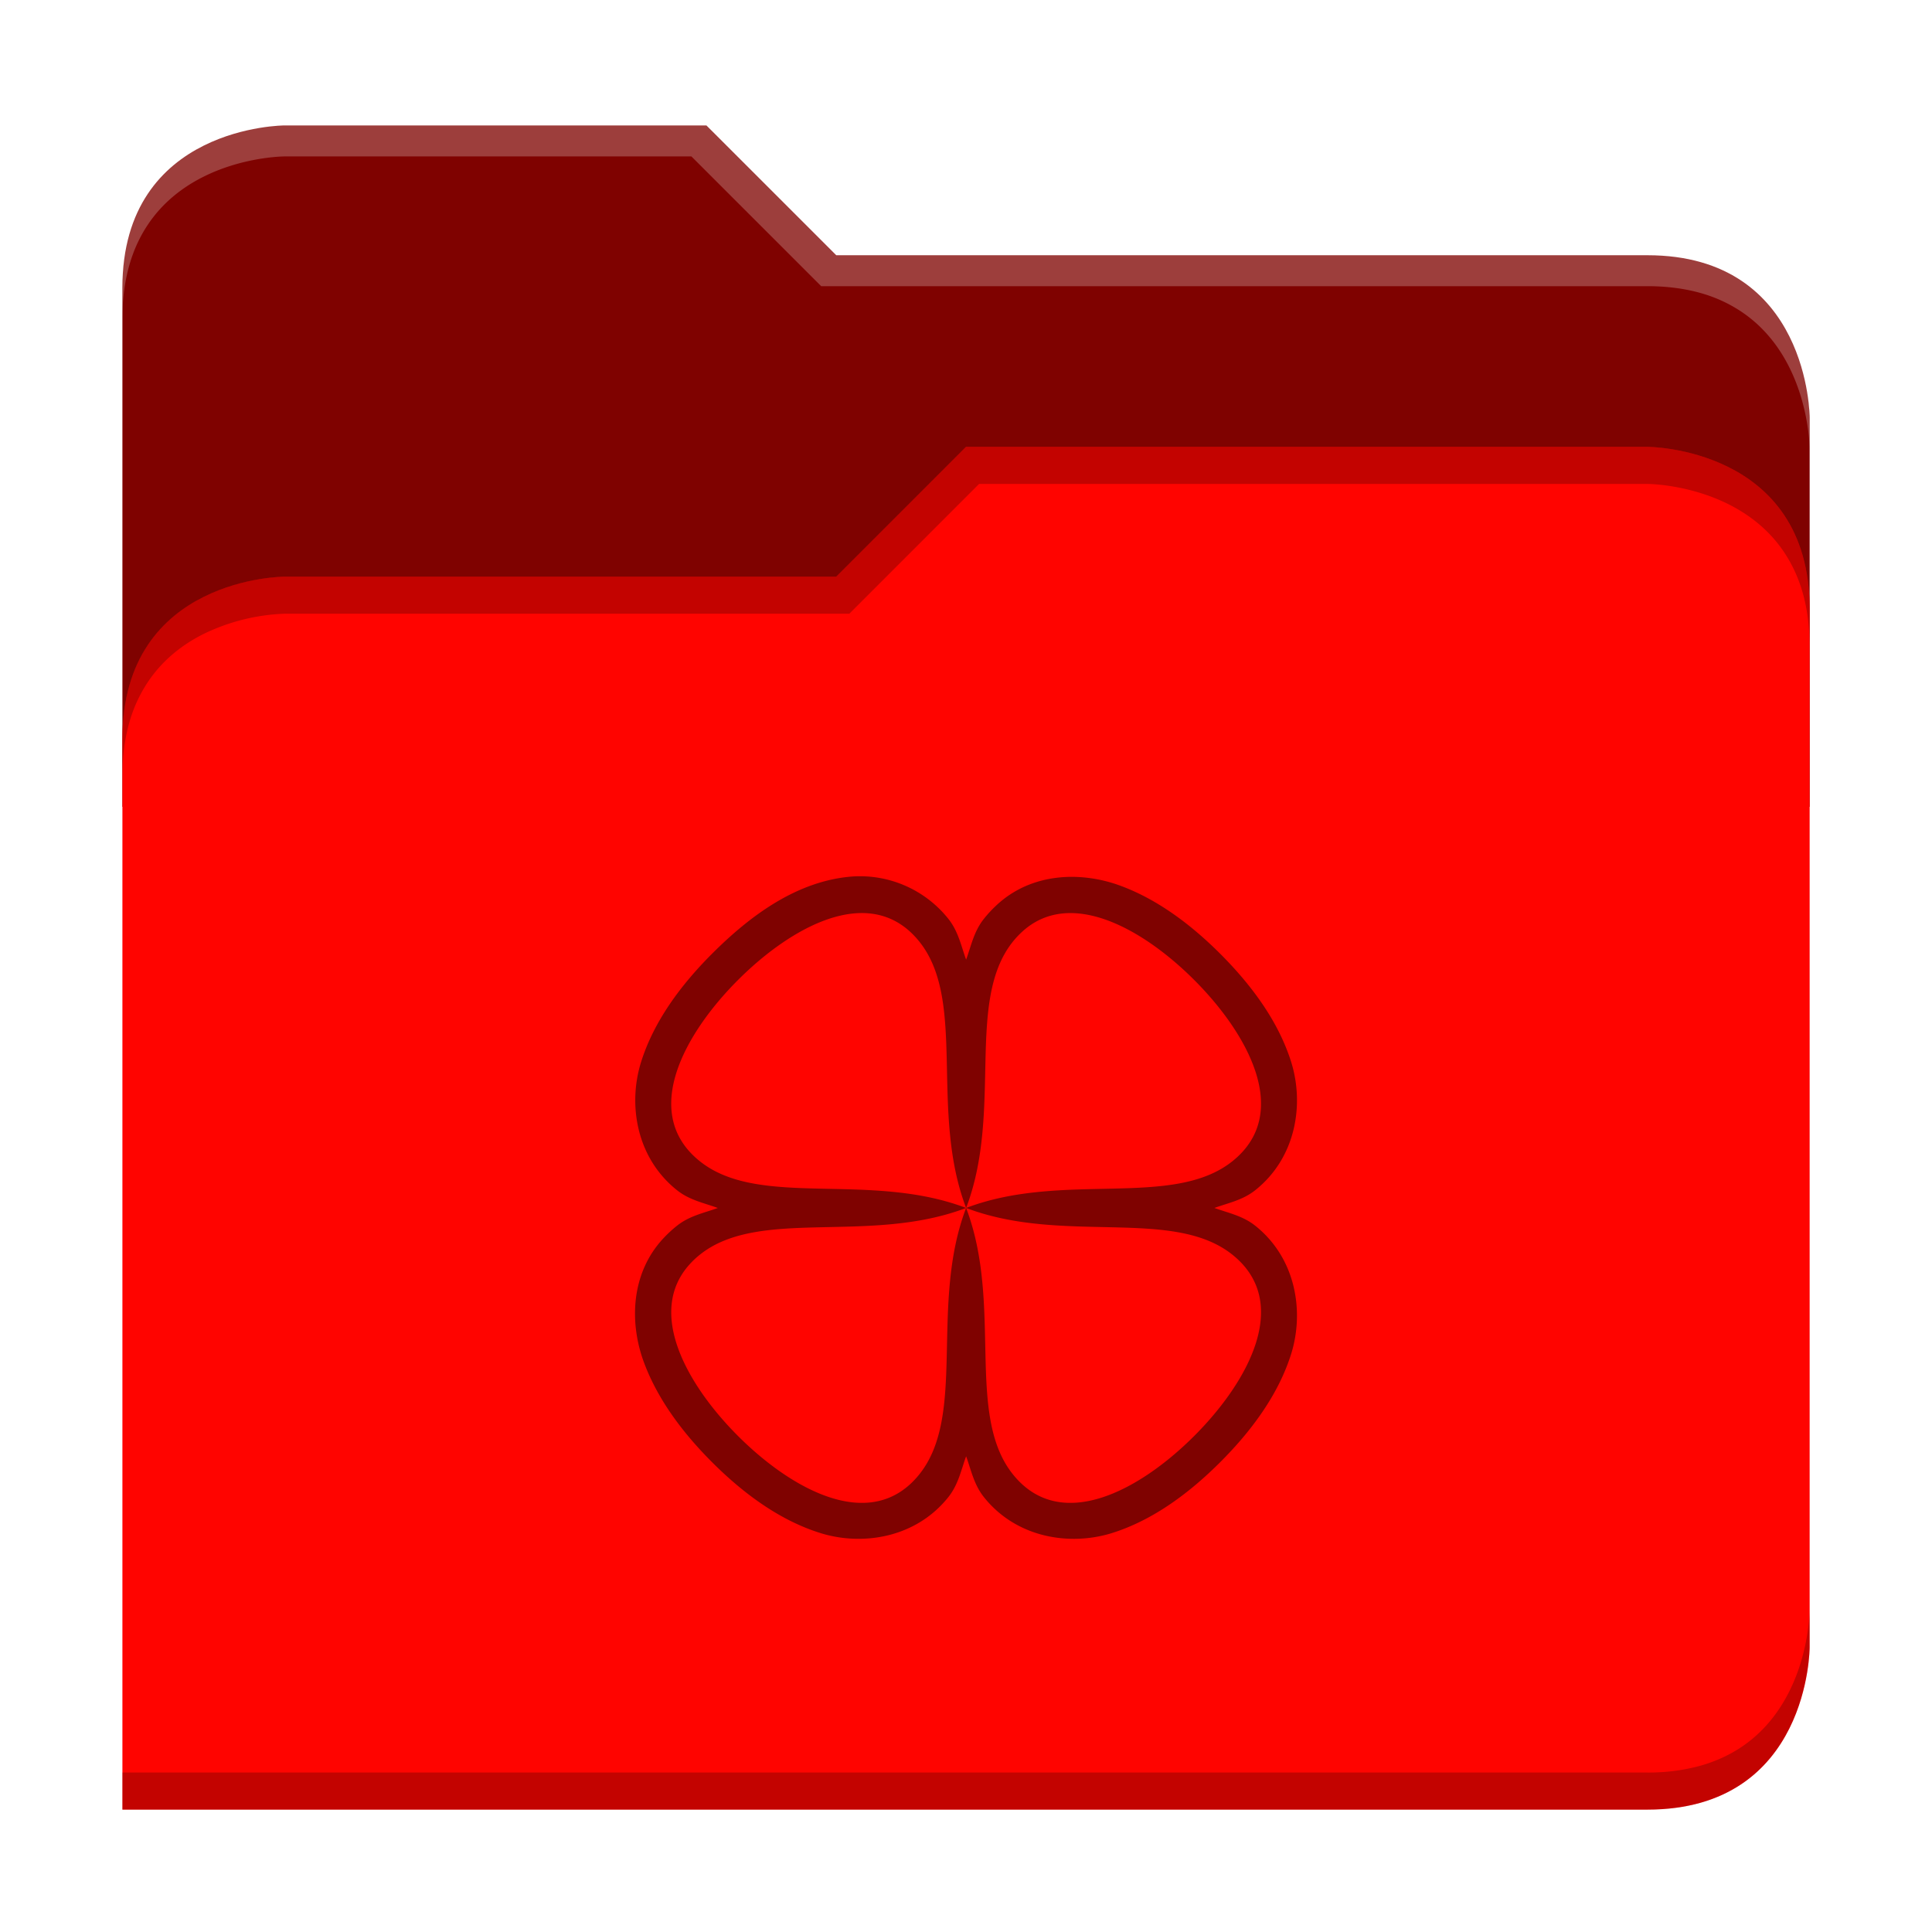 <?xml version="1.0" encoding="UTF-8" standalone="no"?>
<svg
   xmlns:dc="http://purl.org/dc/elements/1.1/"
   xmlns:cc="http://creativecommons.org/ns#"
   xmlns:rdf="http://www.w3.org/1999/02/22-rdf-syntax-ns#"
   xmlns:svg="http://www.w3.org/2000/svg"
   xmlns="http://www.w3.org/2000/svg"
   xmlns:sodipodi="http://sodipodi.sourceforge.net/DTD/sodipodi-0.dtd"
   xmlns:inkscape="http://www.inkscape.org/namespaces/inkscape"
   width="64"
   height="64"
   version="1.1"
   id="svg24"
   sodipodi:docname="folder-playonlinux.svg"
   inkscape:version="0.92.4 (5da689c313, 2019-01-14)">
  <sodipodi:namedview
     pagecolor="#ffffff"
     bordercolor="#666666"
     borderopacity="1"
     objecttolerance="10"
     gridtolerance="10"
     guidetolerance="10"
     inkscape:pageopacity="0"
     inkscape:pageshadow="2"
     inkscape:window-width="1160"
     inkscape:window-height="480"
     id="namedview26"
     showgrid="false"
     inkscape:zoom="3.6875"
     inkscape:cx="2.8474576"
     inkscape:cy="32"
     inkscape:window-x="0"
     inkscape:window-y="25"
     inkscape:window-maximized="0"
     inkscape:current-layer="svg24" />
  <defs
     id="defs8">
    <clipPath
       id="a">
      <path
         d="M192-164H88s-40 0-40 40V4h416v-96s0-40-40-40H224z"
         style="marker:none"
         fill="#c9b8a7"
         stroke-width="26.067"
         enable-background="new"
         id="path2" />
    </clipPath>
    <filter
       id="b"
       x="-.108"
       width="1.217"
       y="-.134"
       height="1.269"
       color-interpolation-filters="sRGB">
      <feGaussianBlur
         stdDeviation="18.8"
         id="feGaussianBlur5" />
    </filter>
  </defs>
  <path
     style="fill:#7f0200;marker:none;enable-background:new"
     d="M 23.401,4.155 H 9.43 c 0,0 -5.375,0 -5.375,5.375 V 26.727 H 59.947 V 13.829 c 0,0 0,-5.374 -5.375,-5.374 h -26.87 z"
     id="path10"
     inkscape:connector-curvature="0" />
  <path
     transform="matrix(0.134,0,0,0.134,-2.395,26.088)"
     d="m 256,-80 -32,32 H 88 c 0,0 -40,0 -40,40 v 264 h 376 c 40,0 40,-40 40,-40 V -40 c 0,-40 -40,-40 -40,-40 z"
     style="opacity:0.1;marker:none;filter:url(#b);enable-background:new"
     clip-path="url(#a)"
     id="path12"
     inkscape:connector-curvature="0" />
  <path
     style="fill:#ff0400;marker:none;enable-background:new"
     d="m 32,14.802 -4.3,4.3 H 9.43 c 0,0 -5.375,0 -5.375,5.374 v 35.47 h 50.517 c 5.375,0 5.375,-5.375 5.375,-5.375 V 20.176 c 0,-5.374 -5.375,-5.374 -5.375,-5.374 z"
     id="path14"
     inkscape:connector-curvature="0" />
  <path
     d="m 32,14.803 -4.3,4.299 H 9.428 c 0,0 -5.373,0 -5.373,5.375 v 1.228 c 0,-0.672 0.083,-1.261 0.23,-1.775 a 4.72,4.72 0 0 1 0.61,-1.332 C 5.398,21.842 6.07,21.338 6.742,21.002 A 6.69,6.69 0 0 1 9.428,20.33 h 18.707 l 4.298,-4.299 h 22.14 c 0,0 1.341,0 2.685,0.672 0.671,0.336 1.344,0.84 1.847,1.596 0.252,0.378 0.463,0.818 0.61,1.332 0.147,0.514 0.23,1.102 0.23,1.773 v -1.228 c 0,-5.374 -5.373,-5.373 -5.373,-5.373 z"
     style="fill-opacity:0.235;marker:none;enable-background:new"
     id="path16"
     inkscape:connector-curvature="0" />
  <path
     d="m 9.428,4.055 c 0,0 -5.373,-10e-4 -5.373,5.373 v 1.127 c 0,-0.672 0.083,-1.26 0.23,-1.774 C 4.432,8.267 4.642,7.825 4.895,7.447 5.398,6.692 6.07,6.189 6.742,5.854 8.086,5.182 9.428,5.182 9.428,5.182 h 13.476 l 4.299,4.298 h 27.37 c 0.67,0 1.258,0.084 1.773,0.23 a 4.72,4.72 0 0 1 1.332,0.61 c 0.755,0.504 1.26,1.176 1.595,1.848 0.672,1.344 0.672,2.686 0.672,2.686 v -1.127 c 0,0 10e-4,-5.373 -5.373,-5.373 H 27.701 l -4.299,-4.3 z"
     style="fill:#ffffff;fill-opacity:0.235;marker:none;enable-background:new"
     id="path18"
     inkscape:connector-curvature="0" />
  <path
     d="m 59.945,53.342 c 0,0 0,1.344 -0.672,2.687 -0.336,0.672 -0.838,1.344 -1.593,1.848 -0.378,0.252 -0.82,0.462 -1.334,0.61 a 6.432,6.432 0 0 1 -1.774,0.23 H 4.055 v 1.228 h 50.517 c 5.374,0 5.373,-5.375 5.373,-5.375 z"
     style="fill-opacity:0.235;marker:none;enable-background:new"
     id="path20"
     inkscape:connector-curvature="0" />
  <path
     style="color:#000000;font-weight:400;line-height:normal;font-family:sans-serif;font-variant-ligatures:normal;font-variant-position:normal;font-variant-caps:normal;font-variant-numeric:normal;font-variant-alternates:normal;font-feature-settings:normal;text-indent:0;text-align:start;text-decoration:none;text-decoration-line:none;text-decoration-style:solid;text-decoration-color:#000000;text-transform:none;text-orientation:mixed;white-space:normal;shape-padding:0;overflow:visible;isolation:auto;mix-blend-mode:normal;fill-opacity:0.502;fill-rule:evenodd;marker:none;enable-background:accumulate"
     d="m 28.25,29.034 c -1.854,0.136 -3.419,1.316 -4.665,2.562 -0.997,0.998 -1.918,2.206 -2.35,3.59 -0.432,1.384 -0.17,3.155 1.19,4.24 0.416,0.332 0.894,0.422 1.354,0.59 -0.46,0.166 -0.938,0.257 -1.355,0.59 -0.177,0.14 -0.332,0.289 -0.468,0.436 -1.068,1.163 -1.1,2.786 -0.635,4.06 0.465,1.275 1.33,2.397 2.264,3.332 0.997,0.997 2.206,1.918 3.59,2.35 1.384,0.433 3.155,0.171 4.24,-1.19 0.331,-0.416 0.422,-0.894 0.589,-1.353 0.167,0.46 0.258,0.937 0.59,1.354 1.084,1.36 2.855,1.622 4.24,1.19 1.383,-0.433 2.592,-1.354 3.589,-2.35 0.997,-0.998 1.918,-2.206 2.35,-3.59 0.432,-1.385 0.17,-3.156 -1.19,-4.24 -0.416,-0.332 -0.894,-0.423 -1.354,-0.59 0.46,-0.167 0.938,-0.257 1.355,-0.59 1.36,-1.084 1.621,-2.855 1.19,-4.239 -0.433,-1.384 -1.354,-2.592 -2.351,-3.59 -0.935,-0.934 -2.057,-1.8 -3.332,-2.264 -1.274,-0.464 -2.897,-0.433 -4.06,0.636 a 4.148,4.148 0 0 0 -0.437,0.468 c -0.332,0.416 -0.423,0.894 -0.59,1.354 -0.167,-0.46 -0.258,-0.938 -0.59,-1.354 A 3.745,3.745 0 0 0 28.25,29.034 Z m 0.09,1.22 c 0.788,-0.058 1.528,0.203 2.119,0.944 1.574,1.974 0.322,5.606 1.545,8.817 1.223,-3.21 -0.029,-6.843 1.545,-8.817 0.099,-0.124 0.202,-0.232 0.308,-0.33 1.593,-1.464 4.011,-0.097 5.701,1.593 1.803,1.803 3.238,4.435 1.264,6.009 -1.975,1.574 -5.607,0.322 -8.818,1.545 3.21,1.224 6.843,-0.029 8.818,1.546 1.974,1.574 0.54,4.206 -1.264,6.009 -1.803,1.803 -4.435,3.238 -6.009,1.263 -1.574,-1.975 -0.322,-5.607 -1.545,-8.818 -1.223,3.211 0.029,6.843 -1.545,8.818 -1.574,1.975 -4.206,0.54 -6.01,-1.263 -1.69,-1.69 -3.056,-4.108 -1.592,-5.701 0.097,-0.107 0.206,-0.21 0.33,-0.308 1.974,-1.575 5.606,-0.322 8.817,-1.546 -3.21,-1.223 -6.843,0.03 -8.818,-1.545 -1.974,-1.574 -0.54,-4.206 1.264,-6.009 1.127,-1.127 2.577,-2.11 3.89,-2.207 z"
     font-weight="400"
     overflow="visible"
     id="path22"
     inkscape:connector-curvature="0" />
</svg>
